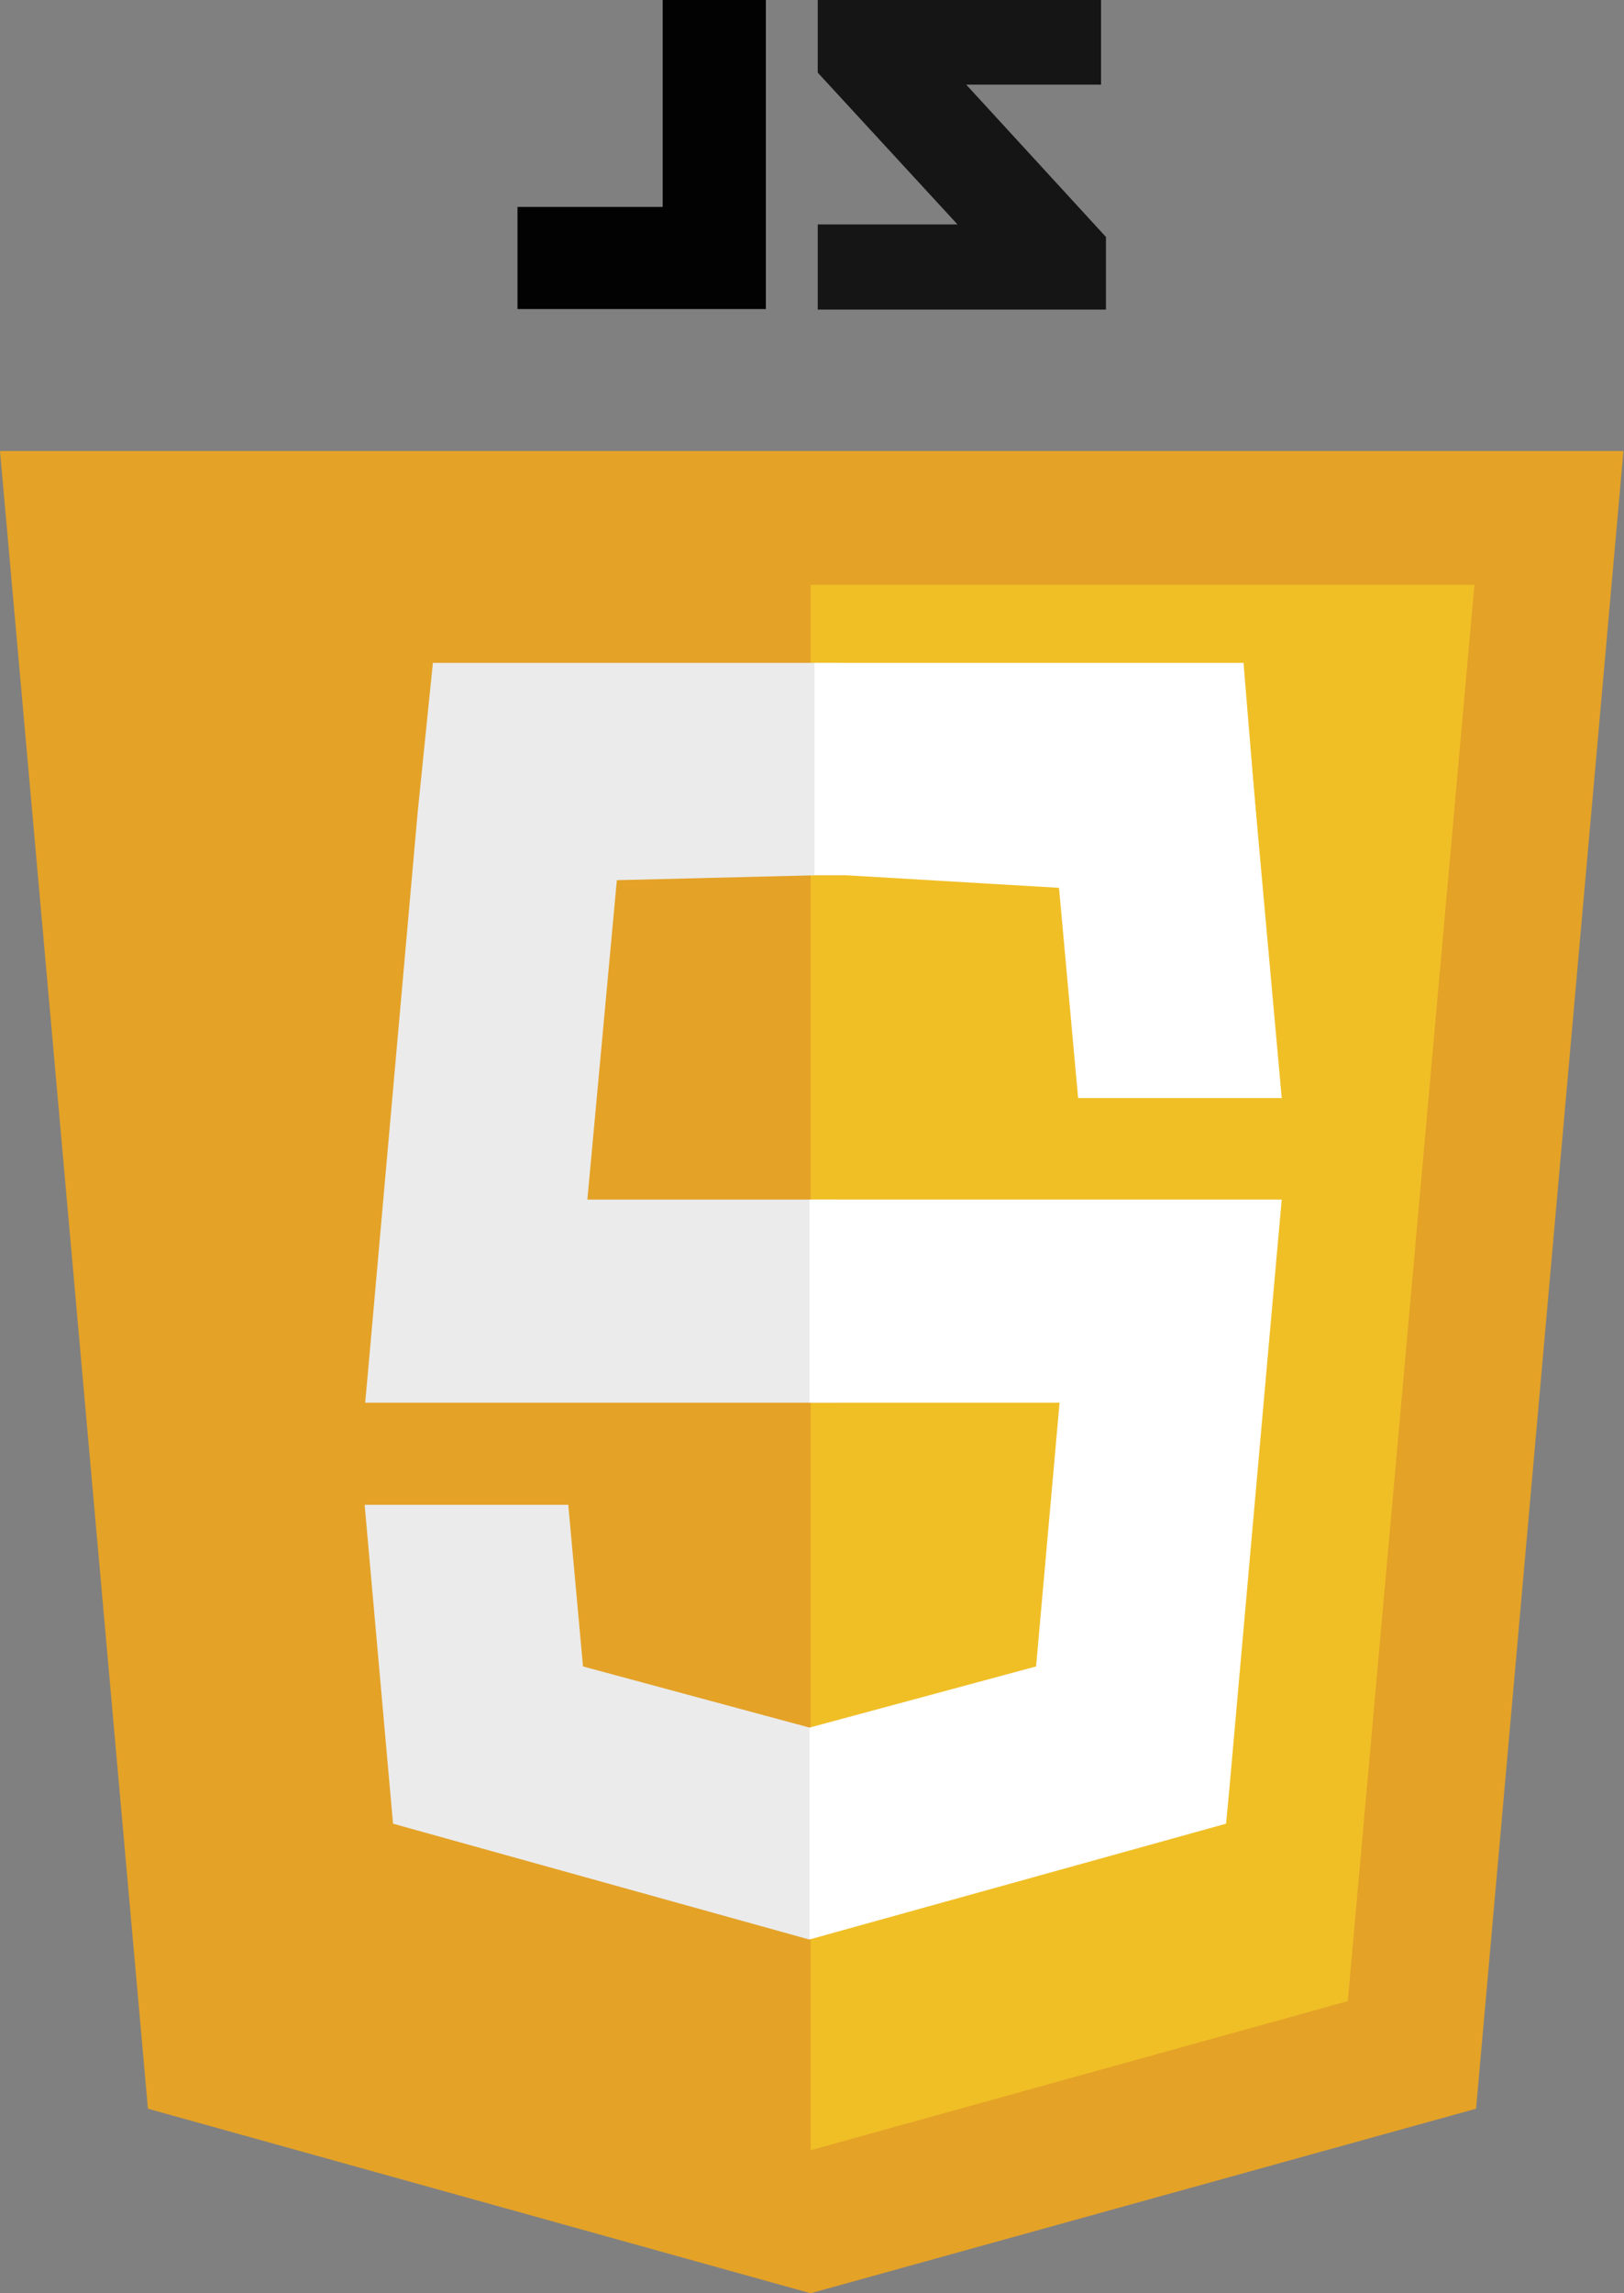 <?xml version="1.0" encoding="utf-8"?>
<!-- Generator: Adobe Illustrator 22.0.1, SVG Export Plug-In . SVG Version: 6.00 Build 0)  -->
<svg version="1.1" id="Layer_1" xmlns="http://www.w3.org/2000/svg" xmlns:xlink="http://www.w3.org/1999/xlink" x="0px" y="0px"
	 viewBox="0 0 297.5 420" style="enable-background:new 0 0 297.5 420;" xml:space="preserve">
<rect x="0" y="0" width="297.5" height="420" fill="#808080" stroke="none"/>
<g>
	<polygon style="fill:#E4A227;" points="27.1,386.2 0,82.6 297.4,82.6 270.4,386.2 148.5,420 	"/>
	<polygon style="fill:#F0BF26;" points="148.5,393.8 246.9,366.5 270.1,107.1 148.5,107.1 	"/>
	<g>
		<polygon style="fill:#151515;" points="201.7,15.5 177,15.5 202.6,43.4 202.6,56.7 149.8,56.7 149.8,41.1 175.4,41.1 149.8,13.3 
			149.8,0 201.7,0 		"/>
		<path style="fill:#020202;" d="M140.3,0v56.6H94.8V37.9h26.6V0H140.3L140.3,0z"/>
	</g>
	<polygon style="fill:#EBEBEB;" points="148.4,316.4 148.3,316.4 106.8,305.2 104.1,275.6 84,275.6 66.8,275.6 72,334 148.2,355.2 
		148.4,355.1 	"/>
	<polygon style="fill:#EBEBEB;" points="153.4,256.9 153.4,219.7 107.6,219.7 113,161.2 153.5,160.2 153.4,121.4 79.3,121.4 
		76.5,148.9 67.8,246.9 66.9,256.9 76.9,256.9 	"/>
	<polygon style="fill:#FFFFFF;" points="153.2,160.2 153.3,160.2 194,162.6 197.5,201.1 217.6,201.1 234.8,201.1 228.3,129.1 
		153.4,121.4 153.2,121.5 	"/>
	<polyline style="fill:#FFFFFF;" points="231,160.3 227.8,121.4 149.2,121.4 149.2,145.6 149.2,160.2 149.2,160.3 231,160.3 	"/>
	<polygon style="fill:#FFFFFF;" points="148.3,219.7 148.3,256.9 194.1,256.9 189.8,305.2 148.3,316.4 148.3,355.2 224.6,334 
		225.2,327.7 233.9,229.7 234.8,219.7 224.8,219.7 	"/>
	<path style="fill:#FFFFFF;" d="M226.2,158.7"/>
</g>
</svg>
